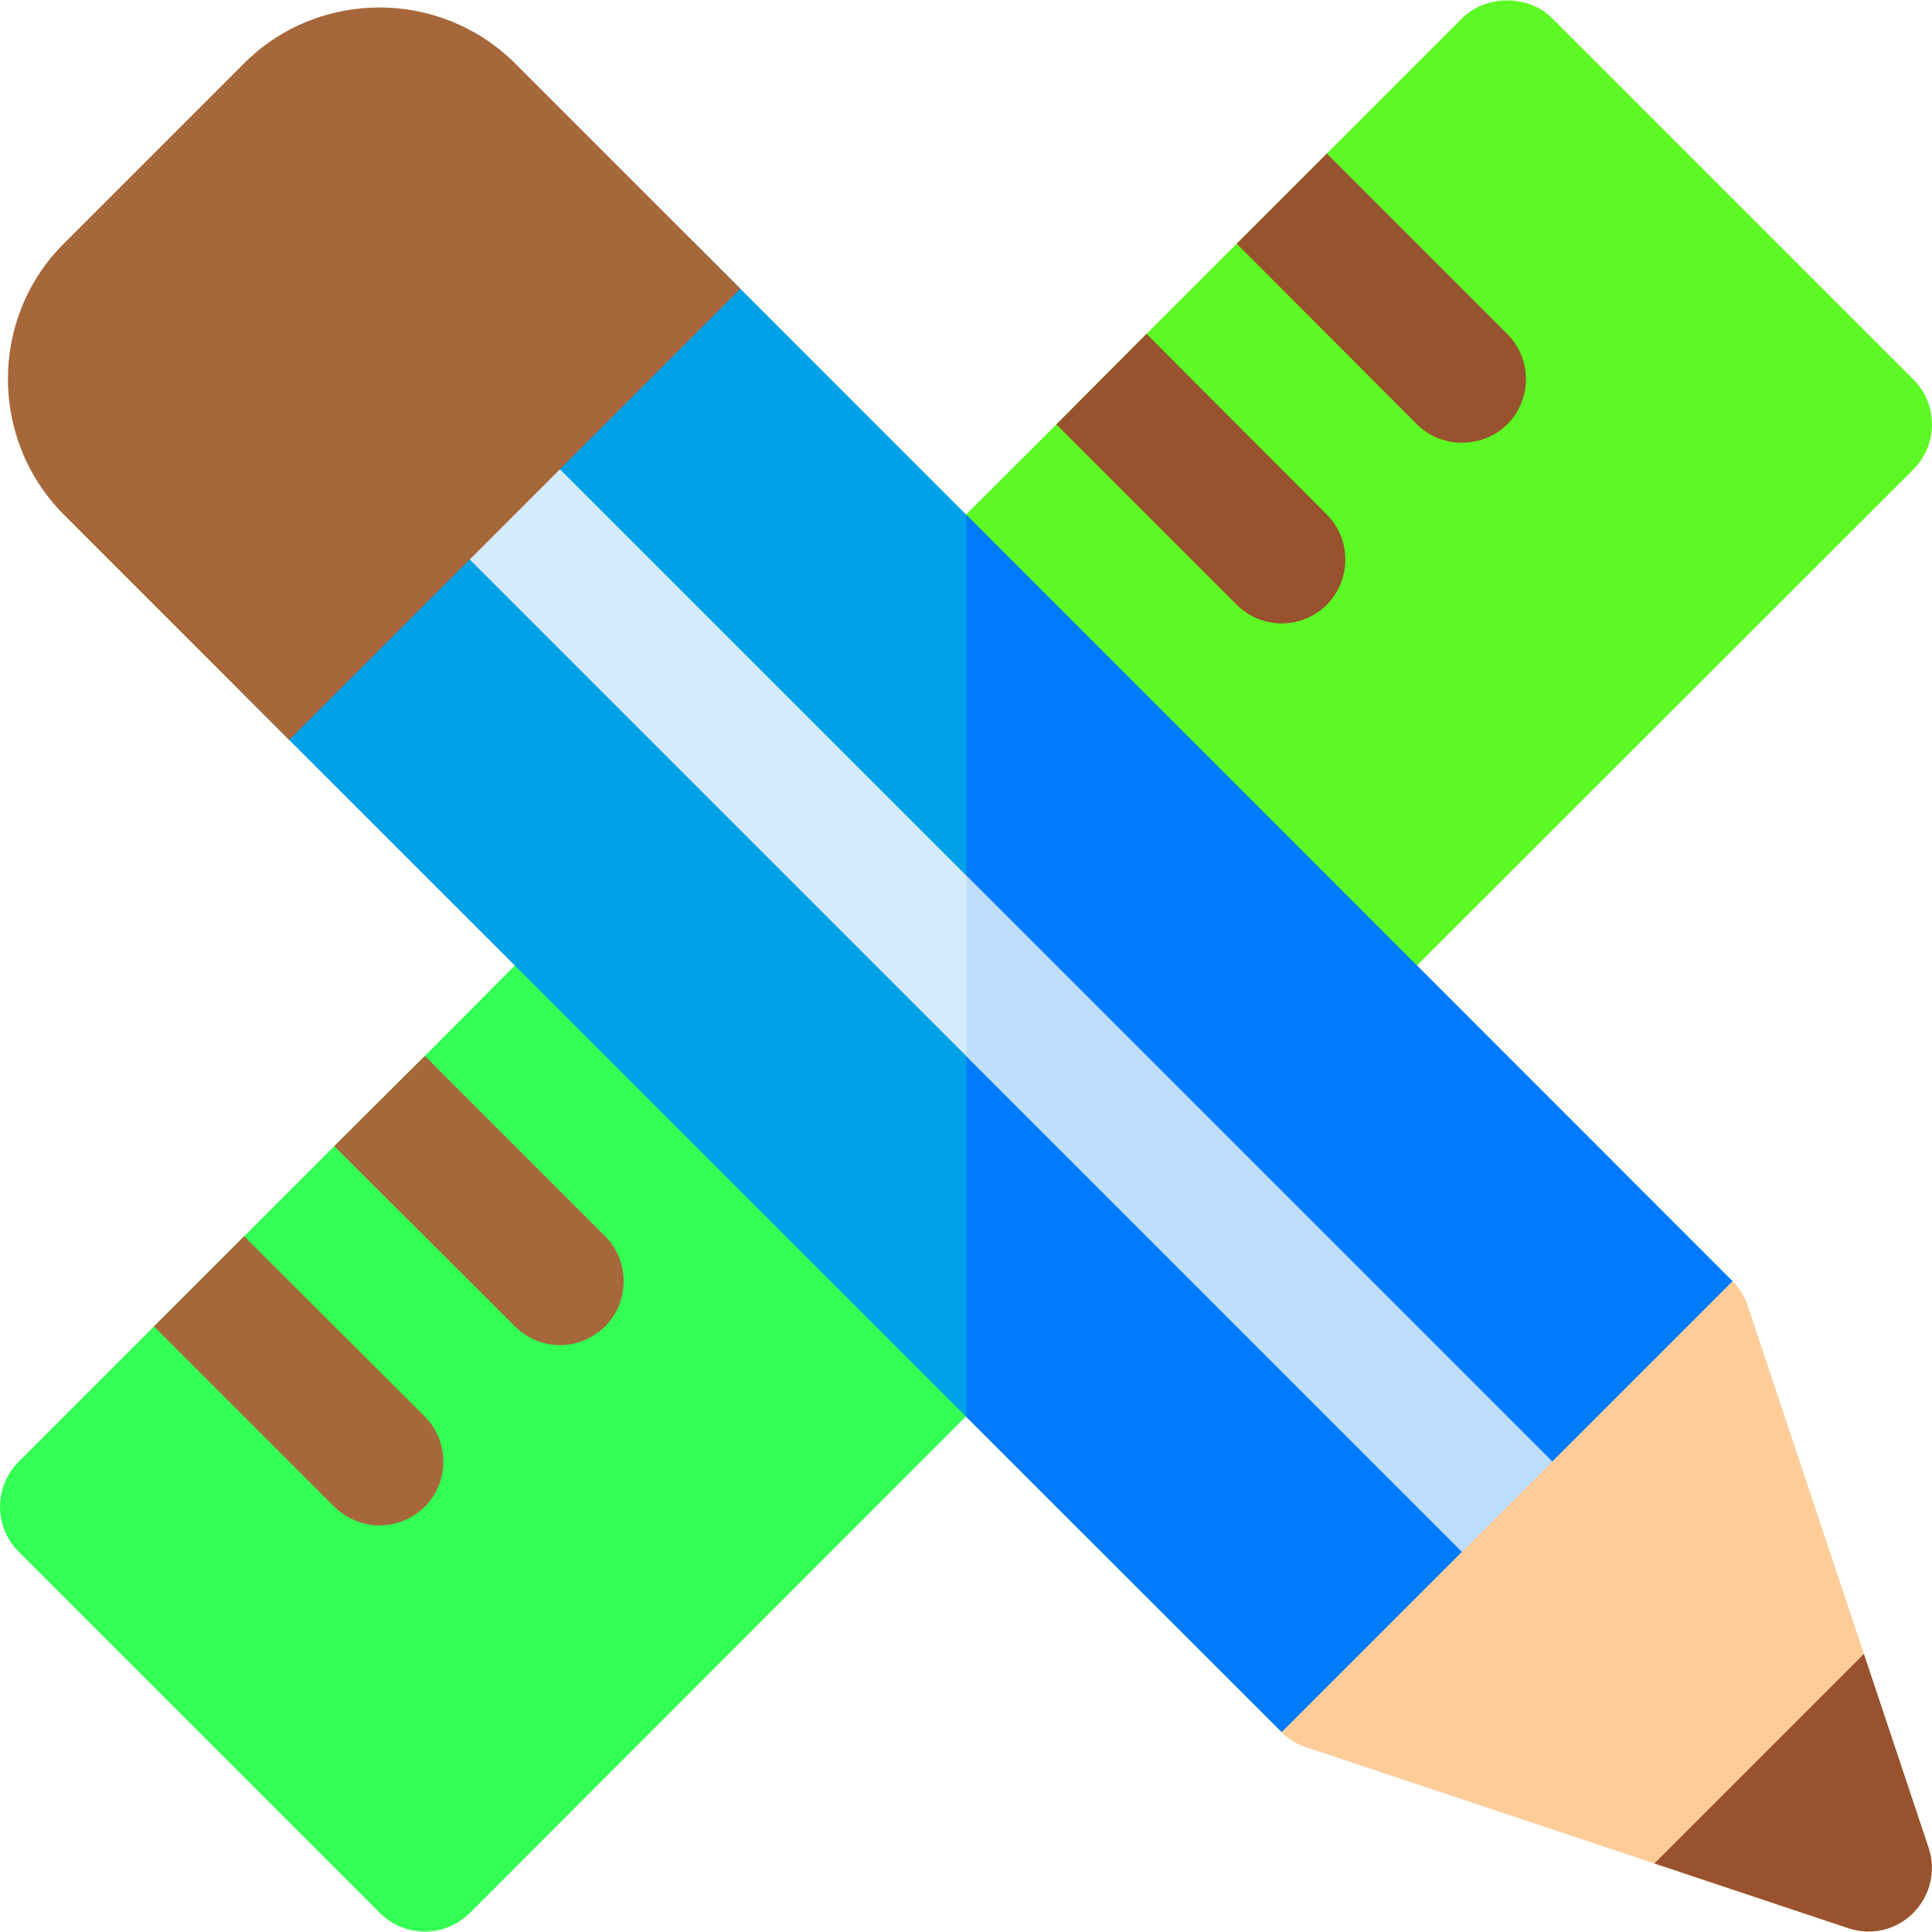 <svg height="200px" width="200px" version="1.1" id="Layer_1"
    xmlns="http://www.w3.org/2000/svg"
    xmlns:xlink="http://www.w3.org/1999/xlink" viewBox="0 0 512 512" xml:space="preserve" fill="#000000">
    <g id="SVGRepo_bgCarrier" stroke-width="0"></g>
    <g id="SVGRepo_tracerCarrier" stroke-linecap="round" stroke-linejoin="round"></g>
    <g id="SVGRepo_iconCarrier">
        <path style="fill:#5df924;" d="M507.042,100.529L411.359,4.846c-6.312-6.311-17.583-6.311-23.893,0L303.842,88.47l-23.892,24.005 l-35.953,35.839c-3.156,3.156-4.96,7.438-4.96,11.946s1.803,8.791,4.96,11.946l95.683,95.571c3.267,3.268,7.665,4.959,11.945,4.959 c4.284,0,8.678-1.69,11.947-4.959l143.469-143.356c3.156-3.156,4.958-7.438,4.958-11.946 C512,107.967,510.198,103.683,507.042,100.529z"></path>
        <path style="fill:#33ff55;" d="M267.891,339.568l-95.571-95.684c-3.156-3.156-7.438-4.959-11.947-4.959 c-4.507,0-8.791,1.803-11.947,4.959L136.48,255.83l-23.893,24.005l-24.005,23.893L64.689,327.62l-23.892,23.894l-35.84,35.839 C1.802,390.509,0,394.791,0,399.299c0,4.508,1.802,8.791,4.958,11.946l95.683,95.683c3.156,3.156,7.441,4.959,11.947,4.959 c4.508,0,8.791-1.803,11.947-4.959l131.408-131.522l11.947-11.946C274.54,356.811,274.54,346.216,267.891,339.568z"></path>
        <g>
            <path style="fill:#99522E;" d="M351.627,160.259c-3.268,3.268-7.663,4.959-11.945,4.959c-4.395,0-8.678-1.691-11.945-4.959 l-47.785-47.785l23.89-24.004l47.785,47.898C358.164,142.904,358.164,153.611,351.627,160.259z"></path>
            <path style="fill:#99522E;" d="M399.412,112.475c-3.267,3.268-7.663,4.846-11.945,4.846c-4.283,0-8.678-1.578-11.945-4.846 l-47.785-47.898l23.892-23.893l47.785,47.785C406.062,95.119,406.062,105.825,399.412,112.475z"></path>
        </g>
        <g>
            <path style="fill:#A6673A;" d="M112.588,399.299c-3.381,3.268-7.663,4.959-12.06,4.959c-4.282,0-8.565-1.69-11.945-4.959 l-47.785-47.785L64.69,327.62l47.898,47.786C119.126,382.055,119.126,392.649,112.588,399.299z"></path>
            <path style="fill:#A6673A;" d="M160.374,351.514c-3.381,3.268-7.663,4.959-11.947,4.959c-4.394,0-8.677-1.691-11.945-4.959 l-47.898-47.786l24.005-23.893l47.785,47.785C166.911,334.157,166.911,344.865,160.374,351.514z"></path>
        </g>
        <path style="fill:#00a1e6;" d="M184.266,64.577c-6.31-6.311-17.58-6.311-23.893,0L64.69,160.26 c-3.156,3.156-4.959,7.438-4.959,11.945c0,4.508,1.802,8.791,4.958,11.946L339.68,459.03l119.463-119.463L184.266,64.577z"></path>
        <polygon style="fill:#007bff;" points="256.084,375.467 339.681,459.031 459.144,339.568 256.084,136.424 "></polygon>
        <path style="fill:#D7EBFF;" d="M399.428,416.215c-4.325,0-8.651-1.651-11.952-4.953l-274.94-274.934 c-6.603-6.598-6.603-17.306,0-23.905c6.603-6.603,17.302-6.603,23.905,0l274.94,274.934c6.603,6.598,6.603,17.306,0,23.905 C408.079,414.564,403.754,416.215,399.428,416.215z"></path>
        <path style="fill:#A6673A;" d="M76.637,196.116l-59.732-59.745c-19.755-19.899-19.734-52.092,0-71.809l47.777-47.777 c19.7-19.728,51.904-19.734,71.759-0.05l59.785,59.785L76.637,196.116z"></path>
        <path style="fill:#BDDEFF;" d="M256.084,279.872l131.391,131.39c3.302,3.302,7.628,4.953,11.952,4.953s8.651-1.651,11.952-4.953 c6.603-6.598,6.603-17.306,0-23.905L256.084,232.062V279.872z"></path>
        <path style="fill:#FECC97;" d="M507.042,506.929c-4.375,4.375-10.847,6.188-17.243,4.057L346.33,463.088 c-2.592-0.789-4.845-2.141-6.649-4.057l119.463-119.463c1.915,1.803,3.268,4.057,4.057,6.649L511.1,489.686 C513.128,495.659,511.55,502.42,507.042,506.929z"></path>
        <path style="fill:#99522E;" d="M493.949,438.314l-55.521,55.521l51.37,17.151c6.396,2.131,12.868,0.318,17.243-4.057 c4.508-4.508,6.086-11.27,4.057-17.243L493.949,438.314z"></path>
    </g>
</svg>